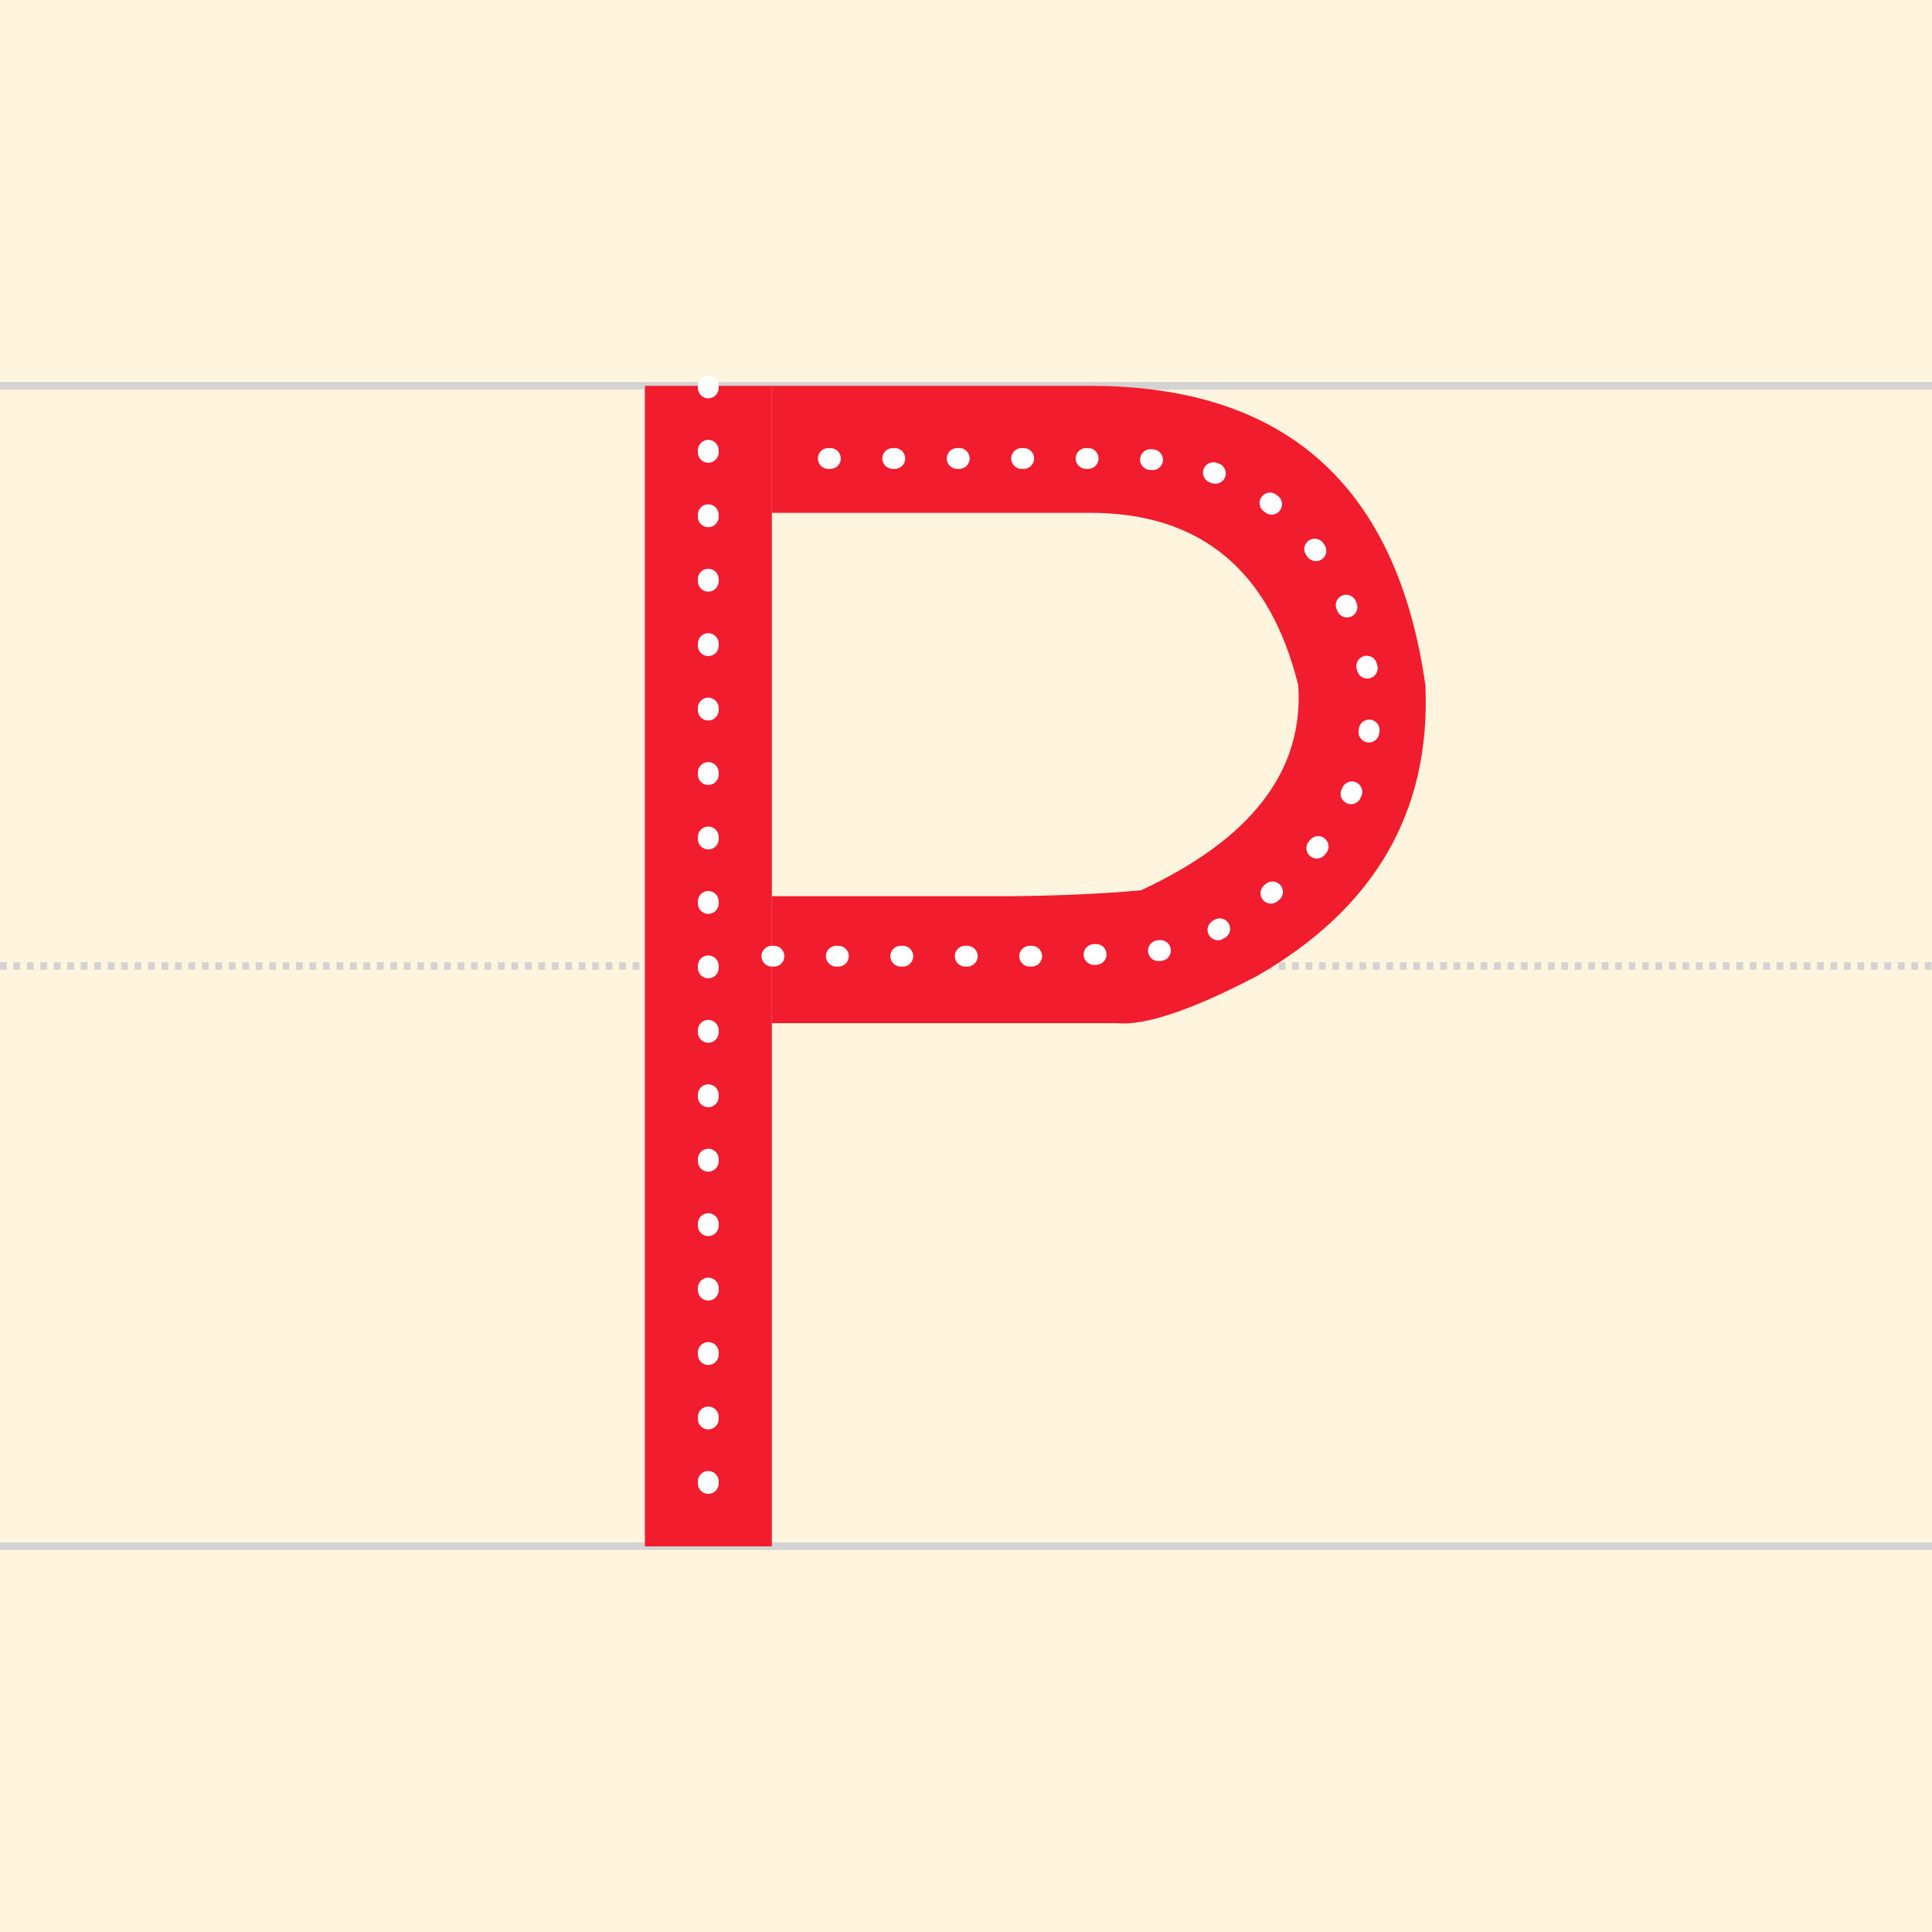 <?xml version="1.0" encoding="utf-8"?>
<!-- Generator: Adobe Illustrator 26.5.3, SVG Export Plug-In . SVG Version: 6.00 Build 0)  -->
<svg version="1.1" xmlns="http://www.w3.org/2000/svg" xmlns:xlink="http://www.w3.org/1999/xlink" x="0px" y="0px"
	 viewBox="0 0 1024 1024" style="enable-background:new 0 0 1024 1024;" xml:space="preserve">
<style type="text/css">
	.st0{fill:#FFF4DE;}
	.st1{fill:none;stroke:#D3D3D3;stroke-width:4;stroke-miterlimit:16;stroke-dasharray:3.567,3.567;}
	.st2{fill:none;stroke:#D3D3D3;stroke-width:4;stroke-miterlimit:16;}
	.st3{fill:#F21C2F;}
	.st4{fill:none;stroke:#FFFFFF;stroke-width:11.018;stroke-linecap:round;stroke-linejoin:round;stroke-dasharray:1.102,33.055;}
</style>
<g id="圖層_3">
	<rect class="st0" width="1024" height="1024"/>
</g>
<g id="Grid">
	<g>
		<line class="st1" x1="0" y1="512" x2="1024" y2="512"/>
		<line class="st2" x1="0" y1="204.5" x2="1024" y2="204.5"/>
		<line class="st2" x1="0" y1="819.5" x2="1024" y2="819.5"/>
	</g>
</g>
<g id="P">
	<path class="st3" d="M341.8,204.5v615.1h67.3V204.5H341.8z"/>
	<line class="st4" x1="375.4" y1="204.5" x2="375.4" y2="818.2"/>
	<path class="st3" d="M665.7,517.6c-34.4,17.9-59.1,26.2-74,24.7H409.1V475h128.3c24.5-0.3,47-1.3,67.3-3.1
		c58.6-27.2,86.4-63.4,83.4-108.6c-15-61-51.8-91.5-110.4-91.5H409.1v-67.3h168.7c103.5,0,162.7,52.9,177.7,158.8
		C758.4,430.3,728.5,481.7,665.7,517.6z"/>
	<path class="st4" d="M409.1,506.8h138.7c29.1-0.4,55.7-1.8,79.8-4.1c69.5-35.3,102.5-82.3,98.9-140.9
		c-17.7-79.2-61.4-118.8-130.9-118.8H409.1"/>
</g>
</svg>
